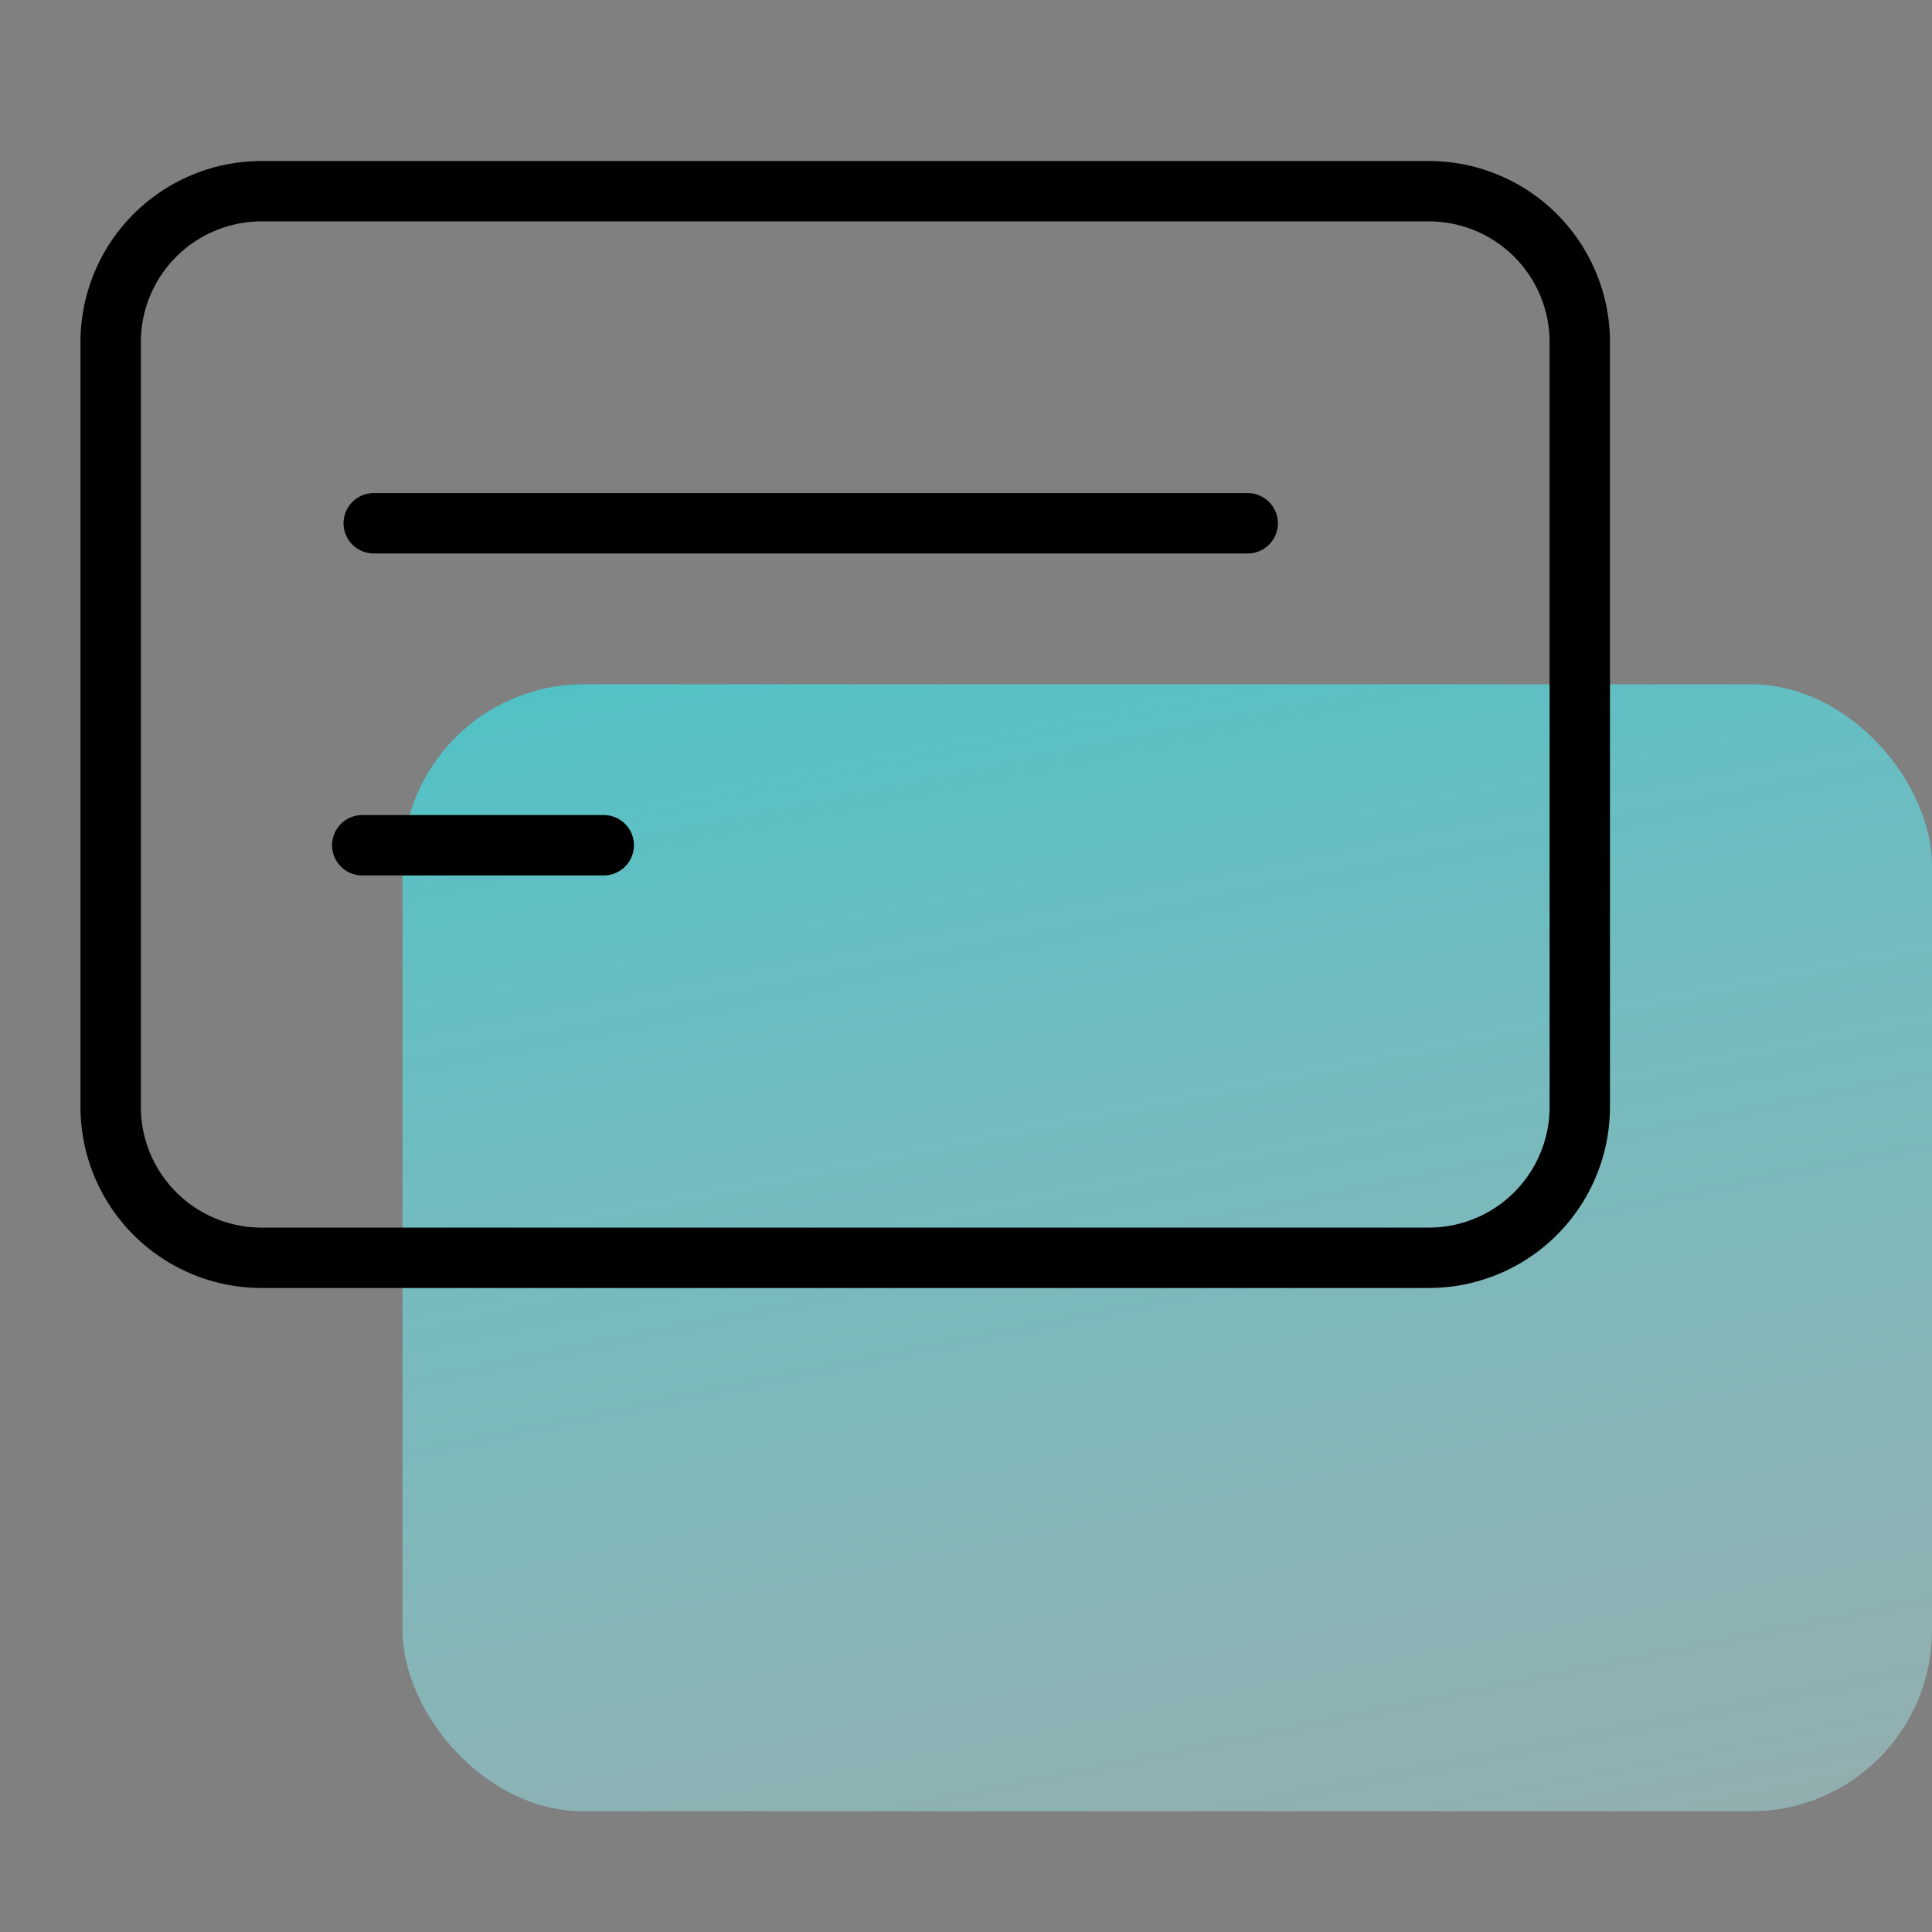 <svg xmlns="http://www.w3.org/2000/svg" width="32" height="32" fill="none">
  <rect width="100%" height="100%" fill="#808080" stroke="none"/>
  <rect
    x="6.667"
    y="11.334"
    width="25.333"
    height="18.667"
    rx="3"
    fill="url(#paint0_linear)"
  ></rect>
  <path
    d="M1.833 5.667a2.5 2.5 0 012.5-2.5h19.333a2.5 2.5 0 012.5 2.5v12.666a2.5 2.5 0 01-2.5 2.5H4.333a2.5 2.5 0 01-2.5-2.5V5.667z"
    stroke="currentColor"
  ></path>
  <path
    d="M6.19 8.667h14.476M6 14h4"
    stroke="currentColor"
    stroke-linecap="round"
  ></path>
  <defs>
    <linearGradient
      id="paint0_linear"
      x1="3.5"
      y1="7.6"
      x2="10.696"
      y2="43.037"
      gradientUnits="userSpaceOnUse"
    >
      <stop stop-color="#2BD4DB" stop-opacity=".8"></stop>
      <stop offset="1" stop-color="#D5F6F8" stop-opacity=".3"></stop>
    </linearGradient>
  </defs>
</svg>
